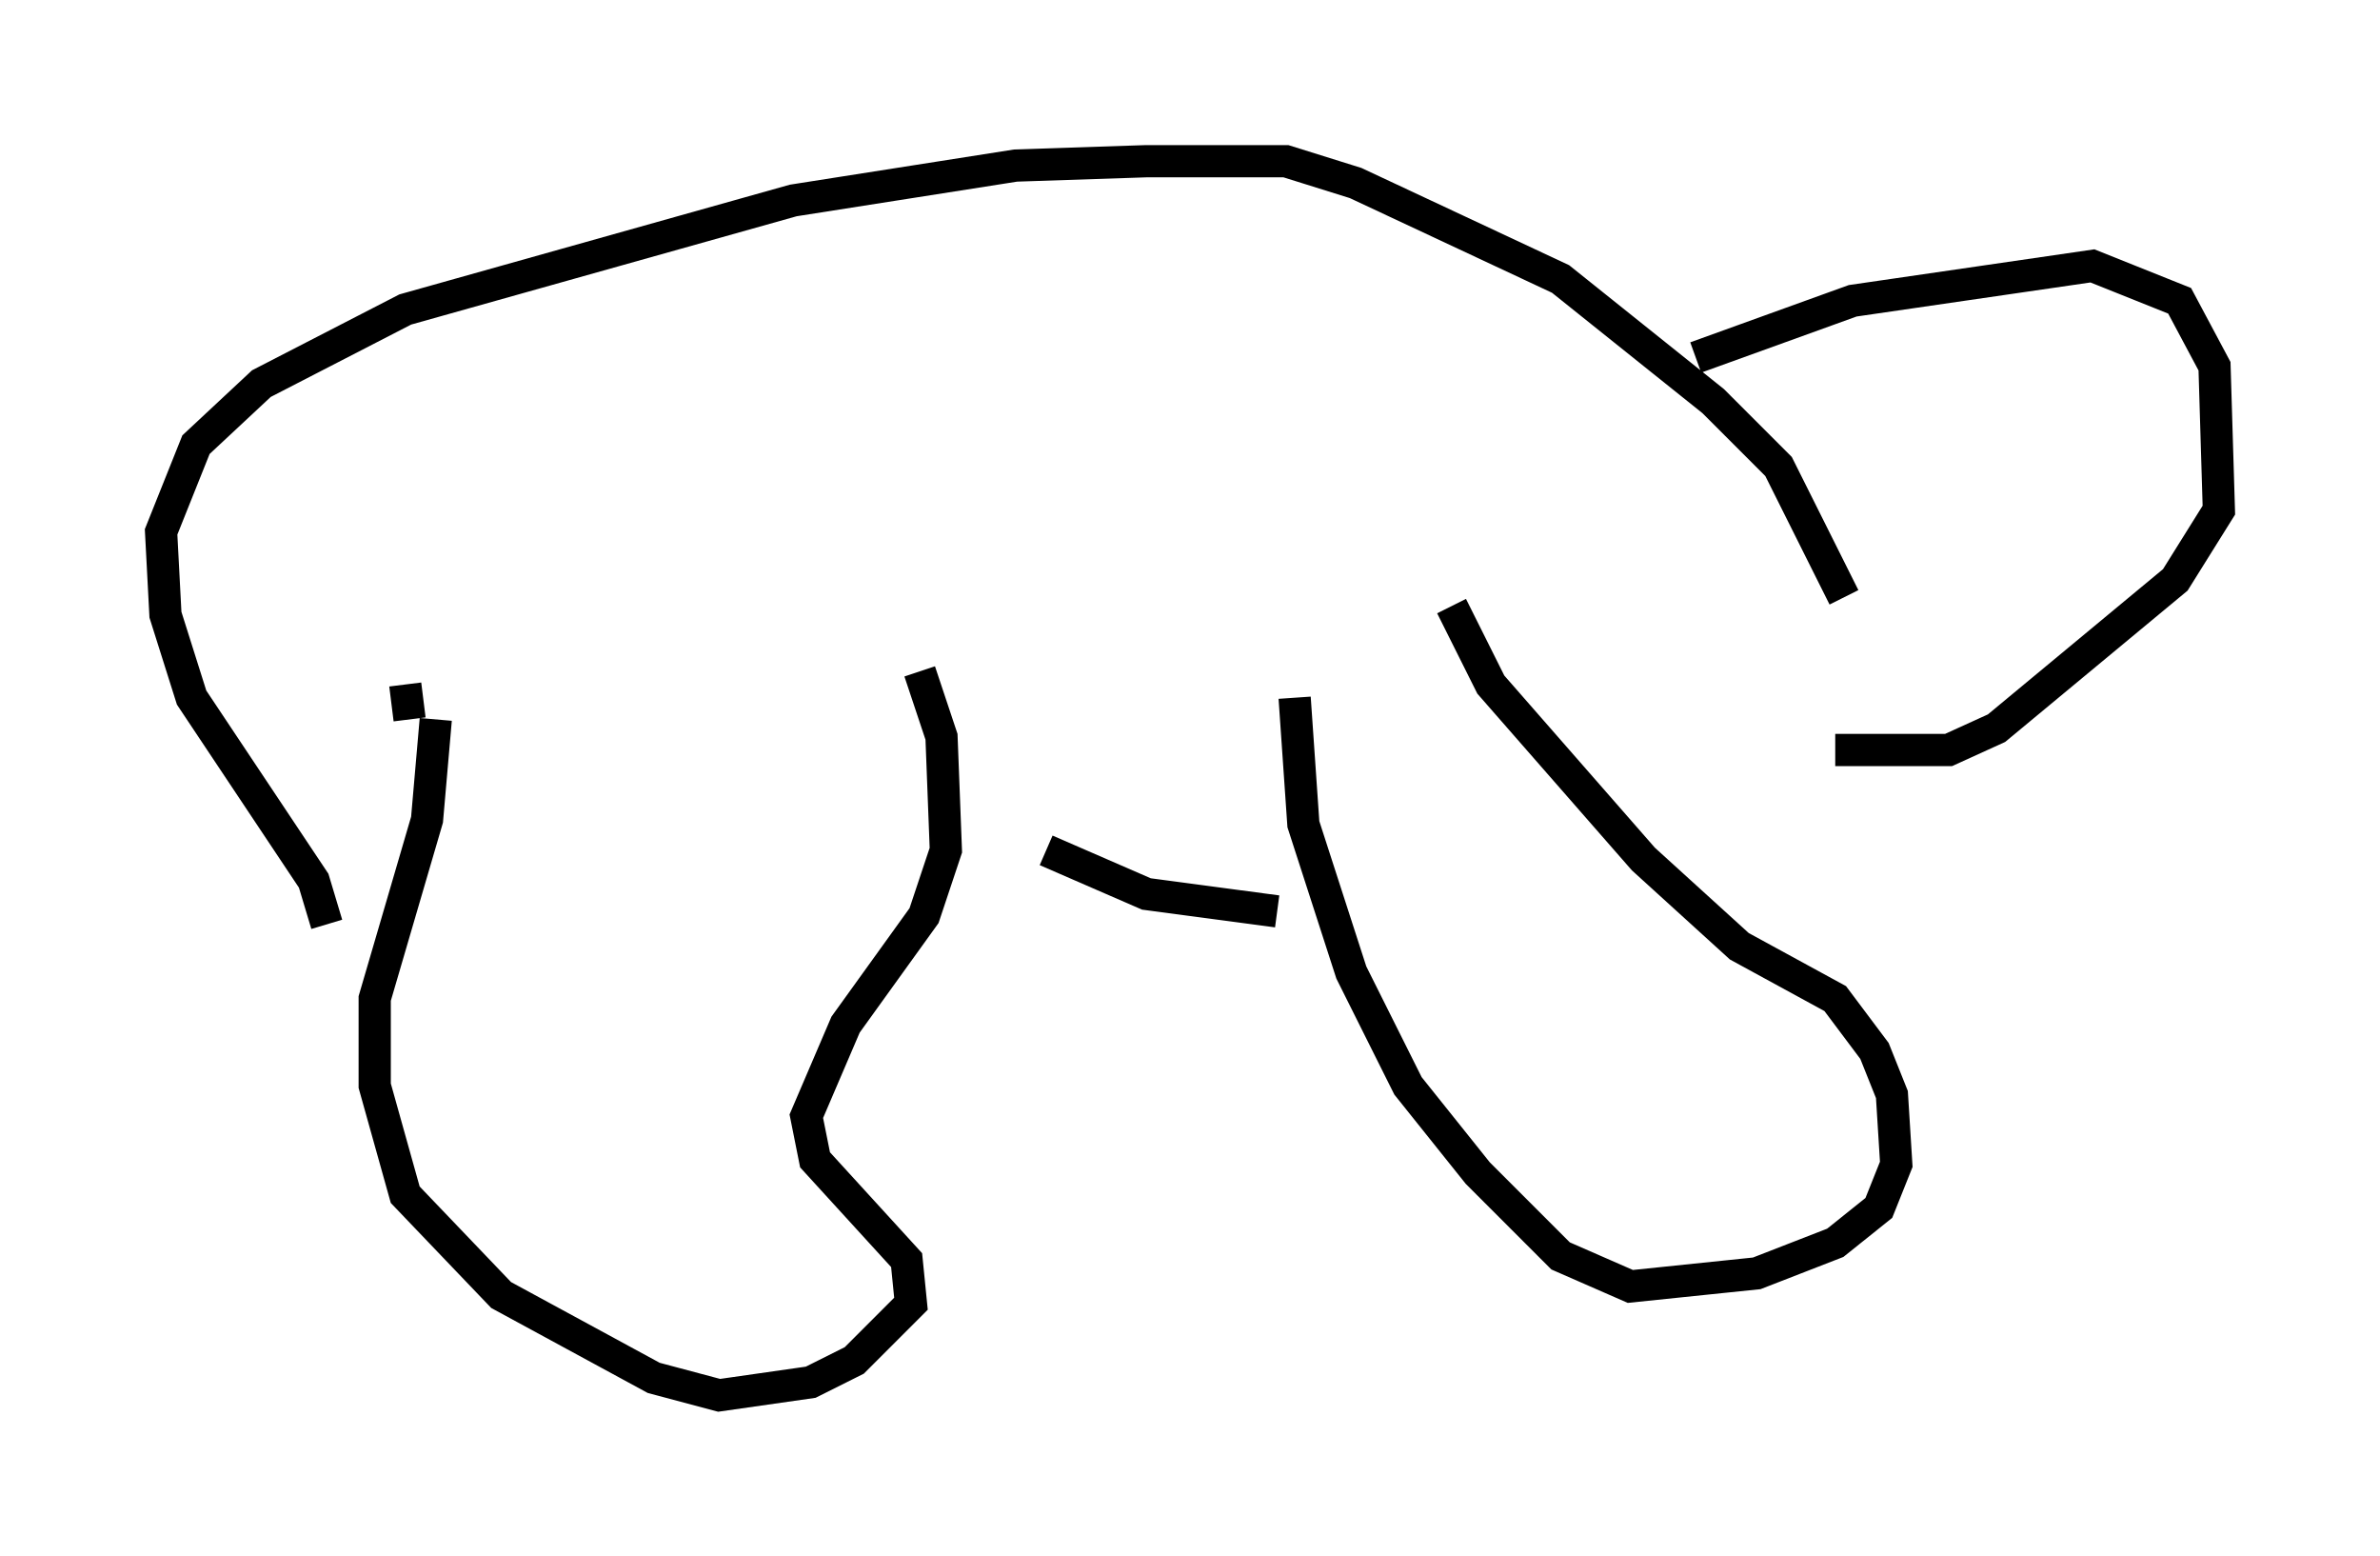 <?xml version="1.0" encoding="utf-8" ?>
<svg baseProfile="full" height="48.295" version="1.1" width="73.869" xmlns="http://www.w3.org/2000/svg" xmlns:ev="http://www.w3.org/2001/xml-events" xmlns:xlink="http://www.w3.org/1999/xlink"><defs /><rect fill="white" height="48.295" width="73.869" x="0" y="0" /><path d="M25.974, 18.667 m2.571, 2.165 l0.677, 2.03 0.135, 3.518 l-0.677, 2.03 -2.436, 3.383 l-1.218, 2.842 0.271, 1.353 l2.842, 3.112 0.135, 1.353 l-1.759, 1.759 -1.353, 0.677 l-2.842, 0.406 -2.03, -0.541 l-4.736, -2.571 -2.977, -3.112 l-0.947, -3.383 0.0, -2.706 l1.624, -5.548 0.271, -3.112 m-0.812, 0.0 l-0.135, -1.083 m-2.436, 7.442 l-0.406, -1.353 -3.789, -5.683 l-0.812, -2.571 -0.135, -2.571 l1.083, -2.706 2.03, -1.894 l4.465, -2.3 12.043, -3.383 l6.901, -1.083 4.059, -0.135 l4.33, 0.0 2.165, 0.677 l6.36, 2.977 4.736, 3.789 l2.03, 2.03 2.03, 4.059 m-4.601, -7.442 l4.871, -1.759 7.442, -1.083 l2.706, 1.083 1.083, 2.03 l0.135, 4.465 -1.353, 2.165 l-5.548, 4.601 -1.488, 0.677 l-3.518, 0.0 m-11.908, -4.465 l1.218, 2.436 4.736, 5.413 l2.977, 2.706 2.977, 1.624 l1.218, 1.624 0.541, 1.353 l0.135, 2.165 -0.541, 1.353 l-1.353, 1.083 -2.436, 0.947 l-3.924, 0.406 -2.165, -0.947 l-2.571, -2.571 -2.165, -2.706 l-1.759, -3.518 -1.488, -4.601 l-0.271, -3.924 m-7.713, 4.736 l3.112, 1.353 4.059, 0.541 " fill="none" stroke="black" stroke-width="1" /></svg>